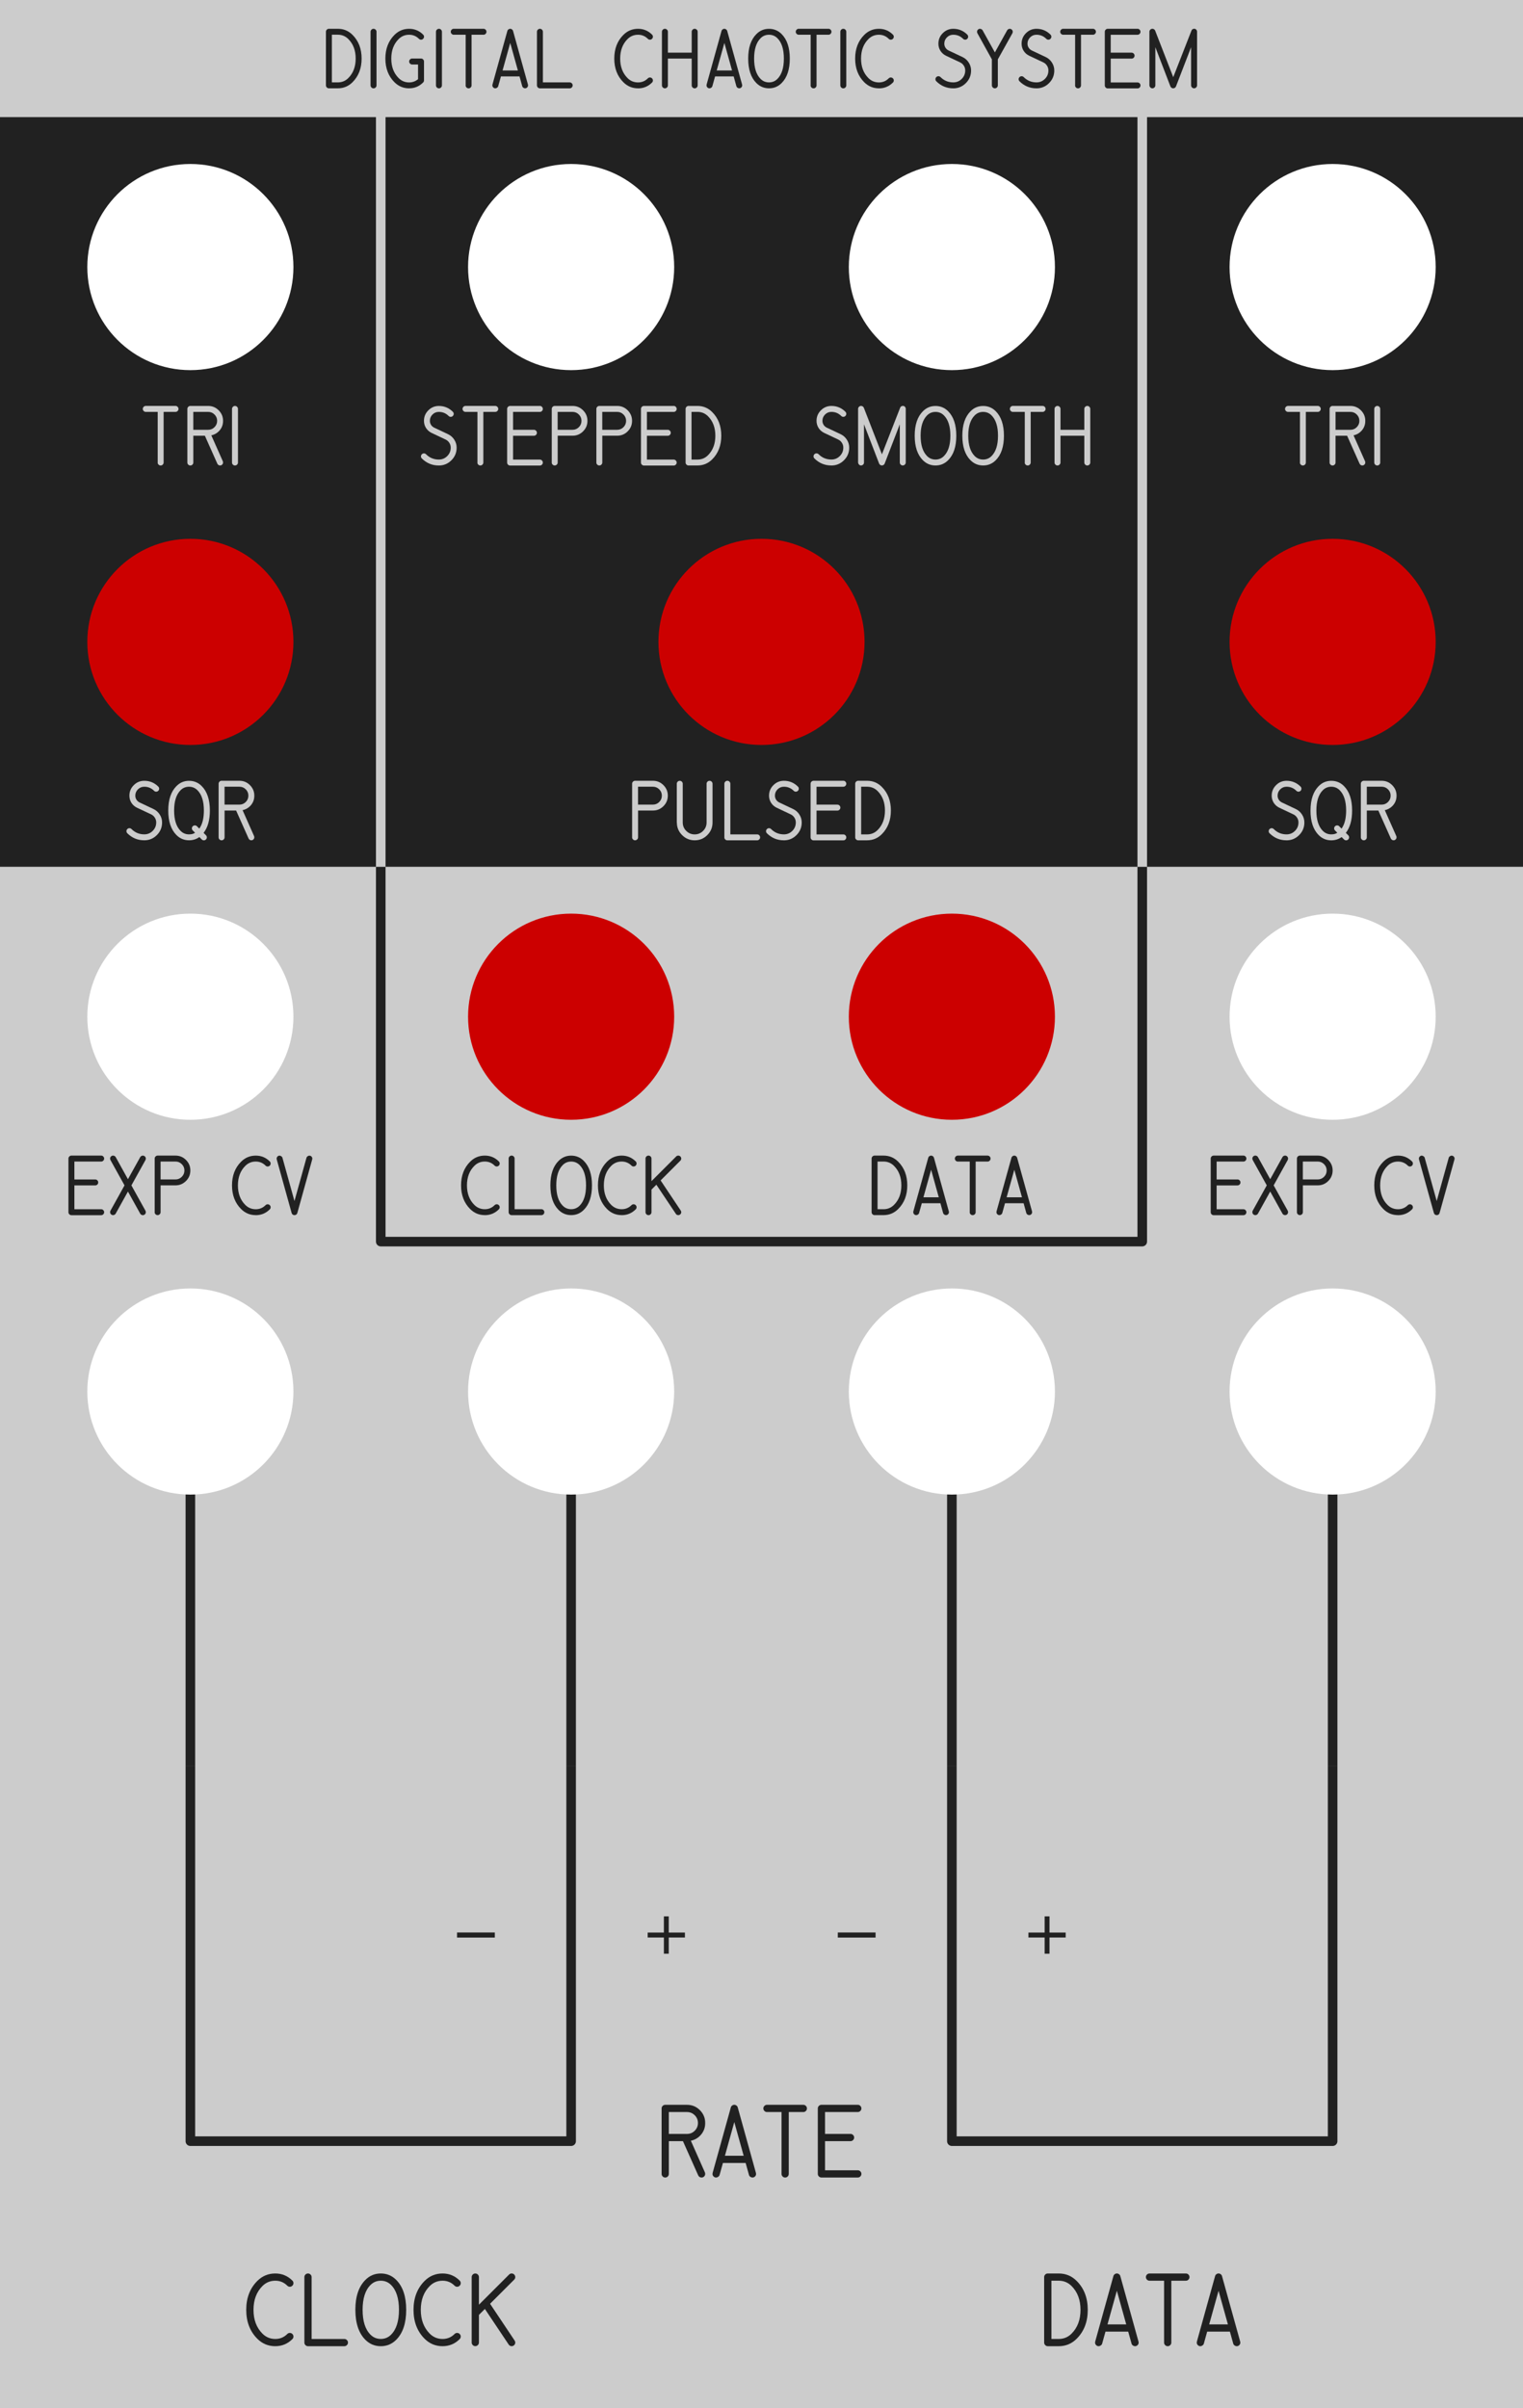 <!--
    Copyright (C) 2023 Jacek Lewański

    This program is free software: you can redistribute it and/or modify
    it under the terms of the GNU General Public License as published by
    the Free Software Foundation, either version 3 of the License, or
    (at your option) any later version.

    This program is distributed in the hope that it will be useful,
    but WITHOUT ANY WARRANTY; without even the implied warranty of
    MERCHANTABILITY or FITNESS FOR A PARTICULAR PURPOSE.  See the
    GNU General Public License for more details.

    You should have received a copy of the GNU General Public License
    along with this program. If not, see <https://www.gnu.org/licenses/>.
-->
<svg width="81.28mm" height="128.5mm" viewBox="0 0 81.28 128.5" version="1.1" xmlns="http://www.w3.org/2000/svg" xmlns:svg="http://www.w3.org/2000/svg">
<rect style="fill:#cccccc" width="81.28" height="128.5" x="0" y="0"/><rect style="fill:#212121" width="81.28" height="40" x="0" y="6.25"/>
<g style="fill:none;stroke-width:0.511;stroke-linejoin:round"><g style="stroke:#212121">
<path d="m 10.16,74.25 v 20"/>
<path d="M 10.16,94.25 V 114.25 H 30.48 V 94.25"/>
<path d="M 20.32,46.25 V 66.25 L 60.96,66.25 V 46.25"/>
<path d="m 30.48,74.25 v 20"/>
<path d="m 50.8,74.25 v 20"/>
<path d="M 50.8,94.25 V 114.25 H 71.12 V 94.25"/>
<path d="m 71.12,74.25 v 20"/>
</g><g style="stroke:#cccccc"><path d="M 20.32,46.25 20.32,5.25"/><path d="M 60.96,46.25 60.96,5.25"/></g></g><g style="fill:#ffffff">
<circle cx="10.16" cy="14.25" r="5.5"/>
<circle cx="10.16" cy="54.25" r="5.5"/>
<circle cx="10.16" cy="74.25" r="5.5"/>
<circle cx="30.48" cy="14.25" r="5.5"/>
<circle cx="30.48" cy="74.25" r="5.5"/>
<circle cx="50.8" cy="14.25" r="5.5"/>
<circle cx="50.8" cy="74.25" r="5.5"/>
<circle cx="71.12" cy="14.25" r="5.5"/>
<circle cx="71.12" cy="54.25" r="5.5"/>
<circle cx="71.12" cy="74.25" r="5.5"/>
</g><g style="fill:#cc0000">
<circle cx="10.16" cy="34.25" r="5.5"/>
<circle cx="40.64" cy="34.25" r="5.5"/>
<circle cx="71.12" cy="34.25" r="5.5"/>
<circle cx="30.48" cy="54.25" r="5.5"/>
<circle cx="50.8" cy="54.25" r="5.5"/>
</g><g style="stroke-width:0.3;stroke-linejoin:round"><g style="fill:#212121">
<path d="m 18.031,4.713 h -0.477 q -0.065,0 -0.112,-0.047 -0.047,-0.047 -0.047,-0.112 v -2.859 q 0,-0.065 0.047,-0.112 0.047,-0.047 0.112,-0.047 h 0.477 q 0.459,0 0.784,0.326 0.484,0.484 0.484,1.262 0,0.778 -0.484,1.262 -0.326,0.326 -0.784,0.326 z M 17.711,4.396 h 0.319 q 0.329,0 0.561,-0.233 0.391,-0.391 0.391,-1.039 0,-0.648 -0.391,-1.039 -0.233,-0.233 -0.561,-0.233 h -0.319 z"/>
<path d="M 19.776,4.554 V 1.696 q 0,-0.065 0.047,-0.112 0.047,-0.047 0.112,-0.047 0.065,0 0.112,0.047 0.047,0.047 0.047,0.112 v 2.859 q 0,0.065 -0.047,0.112 -0.047,0.047 -0.112,0.047 -0.065,0 -0.112,-0.047 -0.047,-0.047 -0.047,-0.112 z"/>
<path d="m 21.835,4.713 q -0.459,0 -0.784,-0.326 -0.484,-0.484 -0.484,-1.262 0,-0.778 0.484,-1.262 0.326,-0.326 0.784,-0.326 0.437,0 0.747,0.31 0.047,0.047 0.047,0.112 0,0.065 -0.047,0.112 -0.047,0.047 -0.112,0.047 -0.065,0 -0.112,-0.047 -0.217,-0.217 -0.524,-0.217 -0.329,0 -0.561,0.233 -0.391,0.391 -0.391,1.039 0,0.648 0.391,1.039 0.233,0.233 0.561,0.233 0.27,0 0.477,-0.174 V 3.441 h -0.316 q -0.065,0 -0.112,-0.047 -0.047,-0.047 -0.047,-0.112 0,-0.065 0.047,-0.112 0.047,-0.047 0.112,-0.047 h 0.474 q 0.065,0 0.112,0.047 0.047,0.047 0.047,0.112 v 1.008 q 0,0.065 -0.047,0.112 -0.31,0.31 -0.747,0.31 z"/>
<path d="M 23.267,4.554 V 1.696 q 0,-0.065 0.047,-0.112 0.047,-0.047 0.112,-0.047 0.065,0 0.112,0.047 0.047,0.047 0.047,0.112 v 2.859 q 0,0.065 -0.047,0.112 -0.047,0.047 -0.112,0.047 -0.065,0 -0.112,-0.047 -0.047,-0.047 -0.047,-0.112 z"/>
<path d="M 24.852,4.554 V 1.854 h -0.636 q -0.065,0 -0.112,-0.047 -0.047,-0.047 -0.047,-0.112 0,-0.065 0.047,-0.112 0.047,-0.047 0.112,-0.047 h 1.587 q 0.065,0 0.112,0.047 0.047,0.047 0.047,0.112 0,0.065 -0.047,0.112 -0.047,0.047 -0.112,0.047 h -0.636 v 2.701 q 0,0.065 -0.047,0.112 -0.047,0.047 -0.112,0.047 -0.065,0 -0.112,-0.047 -0.047,-0.047 -0.047,-0.112 z"/>
<path d="m 26.436,4.713 q -0.065,0 -0.112,-0.047 -0.047,-0.047 -0.047,-0.112 0,-0.019 0.006,-0.047 l 0.794,-2.856 q 0.012,-0.05 0.056,-0.081 0.043,-0.034 0.096,-0.034 0.053,0 0.096,0.034 0.043,0.031 0.056,0.081 l 0.794,2.859 q 0.006,0.025 0.006,0.043 0,0.065 -0.047,0.112 -0.047,0.047 -0.112,0.047 -0.047,0 -0.093,-0.031 -0.047,-0.034 -0.059,-0.081 L 27.726,4.077 h -0.992 l -0.146,0.524 q -0.012,0.047 -0.062,0.081 -0.047,0.031 -0.09,0.031 z M 26.821,3.761 H 27.639 L 27.23,2.291 Z"/>
<path d="M 28.656,4.554 V 1.696 q 0,-0.065 0.047,-0.112 0.047,-0.047 0.112,-0.047 0.065,0 0.112,0.047 0.047,0.047 0.047,0.112 V 4.396 h 1.429 q 0.065,0 0.112,0.047 0.047,0.047 0.047,0.112 0,0.065 -0.047,0.112 -0.047,0.047 -0.112,0.047 h -1.587 q -0.065,0 -0.112,-0.047 -0.047,-0.047 -0.047,-0.112 z"/>
<path d="m 34.051,4.713 q -0.459,0 -0.784,-0.326 -0.484,-0.484 -0.484,-1.262 0,-0.778 0.484,-1.262 0.326,-0.326 0.784,-0.326 0.437,0 0.747,0.31 0.047,0.047 0.047,0.112 0,0.065 -0.047,0.112 -0.047,0.047 -0.112,0.047 -0.065,0 -0.112,-0.047 -0.217,-0.217 -0.524,-0.217 -0.329,0 -0.561,0.233 -0.391,0.391 -0.391,1.039 0,0.648 0.391,1.039 0.233,0.233 0.561,0.233 0.307,0 0.524,-0.217 0.047,-0.047 0.112,-0.047 0.065,0 0.112,0.047 0.047,0.047 0.047,0.112 0,0.065 -0.047,0.112 -0.31,0.31 -0.747,0.31 z"/>
<path d="M 35.326,4.554 V 1.696 q 0,-0.065 0.047,-0.112 0.047,-0.047 0.112,-0.047 0.065,0 0.112,0.047 0.047,0.047 0.047,0.112 V 2.809 h 1.271 V 1.696 q 0,-0.065 0.047,-0.112 0.047,-0.047 0.112,-0.047 0.065,0 0.112,0.047 0.047,0.047 0.047,0.112 v 2.859 q 0,0.065 -0.047,0.112 -0.047,0.047 -0.112,0.047 -0.065,0 -0.112,-0.047 -0.047,-0.047 -0.047,-0.112 V 3.125 h -1.271 v 1.429 q 0,0.065 -0.047,0.112 -0.047,0.047 -0.112,0.047 -0.065,0 -0.112,-0.047 -0.047,-0.047 -0.047,-0.112 z"/>
<path d="m 37.865,4.713 q -0.065,0 -0.112,-0.047 -0.047,-0.047 -0.047,-0.112 0,-0.019 0.006,-0.047 l 0.794,-2.856 q 0.012,-0.05 0.056,-0.081 0.043,-0.034 0.096,-0.034 0.053,0 0.096,0.034 0.043,0.031 0.056,0.081 l 0.794,2.859 q 0.006,0.025 0.006,0.043 0,0.065 -0.047,0.112 -0.047,0.047 -0.112,0.047 -0.047,0 -0.093,-0.031 -0.047,-0.034 -0.059,-0.081 L 39.155,4.077 h -0.992 l -0.146,0.524 q -0.012,0.047 -0.062,0.081 -0.047,0.031 -0.09,0.031 z M 38.249,3.761 H 39.068 L 38.659,2.291 Z"/>
<path d="m 39.93,3.125 q 0,-0.871 0.44,-1.308 0.276,-0.279 0.67,-0.279 0.394,0 0.673,0.279 0.437,0.437 0.437,1.308 0,0.871 -0.437,1.308 -0.279,0.279 -0.673,0.279 -0.394,0 -0.673,-0.279 -0.437,-0.437 -0.437,-1.308 z m 1.11,-1.271 q -0.264,0 -0.45,0.186 -0.344,0.344 -0.344,1.085 0,0.741 0.344,1.085 0.186,0.186 0.45,0.186 0.264,0 0.45,-0.186 0.344,-0.344 0.344,-1.085 0,-0.741 -0.344,-1.085 -0.186,-0.186 -0.45,-0.186 z"/>
<path d="M 43.263,4.554 V 1.854 h -0.636 q -0.065,0 -0.112,-0.047 -0.047,-0.047 -0.047,-0.112 0,-0.065 0.047,-0.112 0.047,-0.047 0.112,-0.047 h 1.587 q 0.065,0 0.112,0.047 0.047,0.047 0.047,0.112 0,0.065 -0.047,0.112 -0.047,0.047 -0.112,0.047 h -0.636 v 2.701 q 0,0.065 -0.047,0.112 -0.047,0.047 -0.112,0.047 -0.065,0 -0.112,-0.047 -0.047,-0.047 -0.047,-0.112 z"/>
<path d="M 44.847,4.554 V 1.696 q 0,-0.065 0.047,-0.112 0.047,-0.047 0.112,-0.047 0.065,0 0.112,0.047 0.047,0.047 0.047,0.112 v 2.859 q 0,0.065 -0.047,0.112 -0.047,0.047 -0.112,0.047 -0.065,0 -0.112,-0.047 -0.047,-0.047 -0.047,-0.112 z"/>
<path d="m 46.906,4.713 q -0.459,0 -0.784,-0.326 -0.484,-0.484 -0.484,-1.262 0,-0.778 0.484,-1.262 0.326,-0.326 0.784,-0.326 0.437,0 0.747,0.31 0.047,0.047 0.047,0.112 0,0.065 -0.047,0.112 -0.047,0.047 -0.112,0.047 -0.065,0 -0.112,-0.047 -0.217,-0.217 -0.524,-0.217 -0.329,0 -0.561,0.233 -0.391,0.391 -0.391,1.039 0,0.648 0.391,1.039 0.233,0.233 0.561,0.233 0.307,0 0.524,-0.217 0.047,-0.047 0.112,-0.047 0.065,0 0.112,0.047 0.047,0.047 0.047,0.112 0,0.065 -0.047,0.112 -0.31,0.31 -0.747,0.31 z"/>
<path d="m 50.875,4.713 q -0.53,0 -0.905,-0.375 -0.047,-0.047 -0.047,-0.112 0,-0.065 0.047,-0.112 0.047,-0.047 0.112,-0.047 0.065,0 0.112,0.047 0.282,0.282 0.682,0.282 0.264,0 0.45,-0.186 0.186,-0.186 0.186,-0.45 0,-0.14 -0.074,-0.254 -0.074,-0.118 -0.198,-0.177 L 50.491,2.976 q -0.189,-0.09 -0.301,-0.264 -0.109,-0.174 -0.109,-0.381 0,-0.329 0.233,-0.561 0.233,-0.233 0.561,-0.233 0.437,0 0.747,0.31 0.047,0.047 0.047,0.112 0,0.065 -0.047,0.112 -0.047,0.047 -0.112,0.047 -0.065,0 -0.112,-0.047 -0.217,-0.217 -0.524,-0.217 -0.198,0 -0.338,0.14 -0.14,0.14 -0.14,0.338 0,0.115 0.062,0.214 0.062,0.096 0.164,0.146 l 0.747,0.353 q 0.208,0.099 0.332,0.295 0.124,0.192 0.124,0.422 0,0.394 -0.279,0.673 -0.279,0.279 -0.673,0.279 z"/>
<path d="m 52.301,1.538 q 0.043,0 0.081,0.022 0.037,0.022 0.059,0.059 l 0.654,1.178 0.654,-1.178 q 0.022,-0.037 0.059,-0.059 0.037,-0.022 0.081,-0.022 0.065,0 0.112,0.047 0.047,0.047 0.047,0.112 0,0.04 -0.019,0.078 L 53.253,3.168 v 1.386 q 0,0.065 -0.047,0.112 -0.047,0.047 -0.112,0.047 -0.065,0 -0.112,-0.047 -0.047,-0.047 -0.047,-0.112 V 3.168 L 52.162,1.773 q -0.019,-0.037 -0.019,-0.078 0,-0.065 0.047,-0.112 0.047,-0.047 0.112,-0.047 z"/>
<path d="m 55.315,4.713 q -0.53,0 -0.905,-0.375 -0.047,-0.047 -0.047,-0.112 0,-0.065 0.047,-0.112 0.047,-0.047 0.112,-0.047 0.065,0 0.112,0.047 0.282,0.282 0.682,0.282 0.264,0 0.45,-0.186 0.186,-0.186 0.186,-0.45 0,-0.14 -0.074,-0.254 -0.074,-0.118 -0.198,-0.177 L 54.931,2.976 Q 54.741,2.886 54.63,2.713 54.521,2.539 54.521,2.331 q 0,-0.329 0.233,-0.561 0.233,-0.233 0.561,-0.233 0.437,0 0.747,0.31 0.047,0.047 0.047,0.112 0,0.065 -0.047,0.112 -0.047,0.047 -0.112,0.047 -0.065,0 -0.112,-0.047 -0.217,-0.217 -0.524,-0.217 -0.198,0 -0.338,0.14 -0.14,0.14 -0.14,0.338 0,0.115 0.062,0.214 0.062,0.096 0.164,0.146 l 0.747,0.353 q 0.208,0.099 0.332,0.295 0.124,0.192 0.124,0.422 0,0.394 -0.279,0.673 -0.279,0.279 -0.673,0.279 z"/>
<path d="M 57.377,4.554 V 1.854 h -0.636 q -0.065,0 -0.112,-0.047 -0.047,-0.047 -0.047,-0.112 0,-0.065 0.047,-0.112 0.047,-0.047 0.112,-0.047 h 1.587 q 0.065,0 0.112,0.047 0.047,0.047 0.047,0.112 0,0.065 -0.047,0.112 -0.047,0.047 -0.112,0.047 h -0.636 v 2.701 q 0,0.065 -0.047,0.112 -0.047,0.047 -0.112,0.047 -0.065,0 -0.112,-0.047 -0.047,-0.047 -0.047,-0.112 z"/>
<path d="M 58.961,4.554 V 1.696 q 0,-0.065 0.047,-0.112 0.047,-0.047 0.112,-0.047 h 1.587 q 0.065,-0.003 0.112,0.047 0.047,0.047 0.047,0.112 0,0.065 -0.047,0.112 -0.047,0.047 -0.115,0.047 h -1.426 v 0.955 h 1.113 q 0.065,0 0.112,0.047 0.047,0.047 0.047,0.112 0,0.065 -0.047,0.112 -0.047,0.047 -0.112,0.047 h -1.113 v 1.271 h 1.429 q 0.065,0 0.112,0.047 0.047,0.047 0.047,0.112 0,0.065 -0.047,0.112 -0.047,0.047 -0.112,0.047 h -1.587 q -0.065,0 -0.112,-0.047 -0.047,-0.047 -0.047,-0.112 z"/>
<path d="m 61.501,4.713 q -0.065,0 -0.109,-0.047 -0.043,-0.047 -0.05,-0.112 v -2.859 q 0,-0.065 0.047,-0.112 0.047,-0.047 0.112,-0.047 0.05,0 0.09,0.028 0.04,0.028 0.059,0.074 l 0.964,2.48 0.97,-2.48 q 0.019,-0.053 0.059,-0.078 0.04,-0.025 0.09,-0.025 0.065,0 0.109,0.047 0.043,0.047 0.043,0.112 v 2.859 q 0,0.065 -0.047,0.112 -0.047,0.047 -0.112,0.047 -0.065,0 -0.112,-0.047 -0.047,-0.047 -0.047,-0.112 V 2.517 l -0.806,2.093 q -0.019,0.047 -0.059,0.074 -0.04,0.028 -0.09,0.028 -0.05,0 -0.09,-0.028 -0.04,-0.028 -0.059,-0.074 L 61.659,2.517 v 2.037 q 0,0.065 -0.047,0.112 -0.047,0.047 -0.112,0.047 z"/>
<path d="m 25.874,64.837 q -0.459,0 -0.784,-0.326 -0.484,-0.484 -0.484,-1.262 0,-0.778 0.484,-1.262 0.326,-0.326 0.784,-0.326 0.437,0 0.747,0.31 0.047,0.047 0.047,0.112 0,0.065 -0.047,0.112 -0.047,0.047 -0.112,0.047 -0.065,0 -0.112,-0.047 -0.217,-0.217 -0.524,-0.217 -0.329,0 -0.561,0.233 -0.391,0.391 -0.391,1.039 0,0.648 0.391,1.039 0.233,0.233 0.561,0.233 0.307,0 0.524,-0.217 0.047,-0.047 0.112,-0.047 0.065,0 0.112,0.047 0.047,0.047 0.047,0.112 0,0.065 -0.047,0.112 -0.31,0.31 -0.747,0.31 z"/>
<path d="m 27.145,64.679 v -2.859 q 0,-0.065 0.047,-0.112 0.047,-0.047 0.112,-0.047 0.065,0 0.112,0.047 0.047,0.047 0.047,0.112 v 2.701 h 1.429 q 0.065,0 0.112,0.047 0.047,0.047 0.047,0.112 0,0.065 -0.047,0.112 -0.047,0.047 -0.112,0.047 h -1.587 q -0.065,0 -0.112,-0.047 -0.047,-0.047 -0.047,-0.112 z"/>
<path d="m 29.372,63.25 q 0,-0.871 0.44,-1.308 0.276,-0.279 0.67,-0.279 0.394,0 0.673,0.279 0.437,0.437 0.437,1.308 0,0.871 -0.437,1.308 -0.279,0.279 -0.673,0.279 -0.394,0 -0.673,-0.279 -0.437,-0.437 -0.437,-1.308 z m 1.11,-1.271 q -0.264,0 -0.45,0.186 -0.344,0.344 -0.344,1.085 0,0.741 0.344,1.085 0.186,0.186 0.45,0.186 0.264,0 0.45,-0.186 0.344,-0.344 0.344,-1.085 0,-0.741 -0.344,-1.085 -0.186,-0.186 -0.45,-0.186 z"/>
<path d="m 33.179,64.837 q -0.459,0 -0.784,-0.326 -0.484,-0.484 -0.484,-1.262 0,-0.778 0.484,-1.262 0.326,-0.326 0.784,-0.326 0.437,0 0.747,0.31 0.047,0.047 0.047,0.112 0,0.065 -0.047,0.112 -0.047,0.047 -0.112,0.047 -0.065,0 -0.112,-0.047 -0.217,-0.217 -0.524,-0.217 -0.329,0 -0.561,0.233 -0.391,0.391 -0.391,1.039 0,0.648 0.391,1.039 0.233,0.233 0.561,0.233 0.307,0 0.524,-0.217 0.047,-0.047 0.112,-0.047 0.065,0 0.112,0.047 0.047,0.047 0.047,0.112 0,0.065 -0.047,0.112 -0.31,0.31 -0.747,0.31 z"/>
<path d="m 34.45,64.679 v -2.859 q 0,-0.065 0.047,-0.112 0.047,-0.047 0.112,-0.047 0.065,0 0.112,0.047 0.047,0.047 0.047,0.112 v 1.206 l 1.318,-1.318 q 0.047,-0.047 0.112,-0.047 0.065,0 0.112,0.047 0.047,0.047 0.047,0.112 0,0.065 -0.047,0.112 l -1.054,1.054 1.073,1.606 q 0.028,0.04 0.028,0.087 0,0.065 -0.047,0.112 -0.047,0.047 -0.112,0.047 -0.084,0 -0.13,-0.071 l -1.039,-1.553 -0.26,0.26 v 1.206 q 0,0.065 -0.047,0.112 -0.047,0.047 -0.112,0.047 -0.065,0 -0.112,-0.047 -0.047,-0.047 -0.047,-0.112 z"/>
<path d="m 47.152,64.838 h -0.477 q -0.065,0 -0.112,-0.047 -0.047,-0.047 -0.047,-0.112 v -2.859 q 0,-0.065 0.047,-0.112 0.047,-0.047 0.112,-0.047 h 0.477 q 0.459,0 0.784,0.326 0.484,0.484 0.484,1.262 0,0.778 -0.484,1.262 -0.326,0.326 -0.784,0.326 z m -0.319,-0.316 h 0.319 q 0.329,0 0.561,-0.233 0.391,-0.391 0.391,-1.039 0,-0.648 -0.391,-1.039 -0.233,-0.233 -0.561,-0.233 h -0.319 z"/>
<path d="m 48.898,64.838 q -0.065,0 -0.112,-0.047 -0.047,-0.047 -0.047,-0.112 0,-0.019 0.006,-0.047 l 0.794,-2.856 q 0.012,-0.05 0.056,-0.081 0.043,-0.034 0.096,-0.034 0.053,0 0.096,0.034 0.043,0.031 0.056,0.081 l 0.794,2.859 q 0.006,0.025 0.006,0.043 0,0.065 -0.047,0.112 -0.047,0.047 -0.112,0.047 -0.047,0 -0.093,-0.031 -0.047,-0.034 -0.059,-0.081 L 50.188,64.202 h -0.992 l -0.146,0.524 q -0.012,0.047 -0.062,0.081 -0.047,0.031 -0.09,0.031 z m 0.384,-0.952 h 0.819 l -0.409,-1.47 z"/>
<path d="M 51.753,64.679 V 61.979 H 51.118 q -0.065,0 -0.112,-0.047 -0.047,-0.047 -0.047,-0.112 0,-0.065 0.047,-0.112 0.047,-0.047 0.112,-0.047 h 1.587 q 0.065,0 0.112,0.047 0.047,0.047 0.047,0.112 0,0.065 -0.047,0.112 -0.047,0.047 -0.112,0.047 h -0.636 v 2.701 q 0,0.065 -0.047,0.112 -0.047,0.047 -0.112,0.047 -0.065,0 -0.112,-0.047 -0.047,-0.047 -0.047,-0.112 z"/>
<path d="m 53.338,64.838 q -0.065,0 -0.112,-0.047 -0.047,-0.047 -0.047,-0.112 0,-0.019 0.006,-0.047 l 0.794,-2.856 q 0.012,-0.05 0.056,-0.081 0.043,-0.034 0.096,-0.034 0.053,0 0.096,0.034 0.043,0.031 0.056,0.081 l 0.794,2.859 q 0.006,0.025 0.006,0.043 0,0.065 -0.047,0.112 -0.047,0.047 -0.112,0.047 -0.047,0 -0.093,-0.031 -0.047,-0.034 -0.059,-0.081 L 54.628,64.202 h -0.992 l -0.146,0.524 q -0.012,0.047 -0.062,0.081 -0.047,0.031 -0.09,0.031 z m 0.384,-0.952 h 0.819 L 54.132,62.416 Z"/>
<path d="m 3.653,64.679 v -2.859 q 0,-0.065 0.047,-0.112 0.047,-0.047 0.112,-0.047 h 1.587 q 0.065,-0.003 0.112,0.047 0.047,0.047 0.047,0.112 0,0.065 -0.047,0.112 -0.047,0.047 -0.115,0.047 H 3.97 v 0.955 h 1.113 q 0.065,0 0.112,0.047 0.047,0.047 0.047,0.112 0,0.065 -0.047,0.112 -0.047,0.047 -0.112,0.047 H 3.97 v 1.271 h 1.429 q 0.065,0 0.112,0.047 0.047,0.047 0.047,0.112 0,0.065 -0.047,0.112 -0.047,0.047 -0.112,0.047 h -1.587 q -0.065,0 -0.112,-0.047 -0.047,-0.047 -0.047,-0.112 z"/>
<path d="m 6.035,64.838 q -0.065,0 -0.112,-0.047 -0.047,-0.047 -0.047,-0.112 0,-0.04 0.019,-0.078 L 6.645,63.25 5.895,61.898 q -0.019,-0.037 -0.019,-0.078 0,-0.065 0.047,-0.112 0.047,-0.047 0.112,-0.047 0.043,0 0.081,0.022 0.037,0.022 0.059,0.059 L 6.828,62.921 7.483,61.743 q 0.022,-0.037 0.059,-0.059 0.037,-0.022 0.081,-0.022 0.065,0 0.112,0.047 0.047,0.047 0.047,0.112 0,0.04 -0.019,0.078 l -0.75,1.352 0.75,1.352 q 0.019,0.037 0.019,0.078 0,0.065 -0.047,0.112 -0.047,0.047 -0.112,0.047 -0.043,0 -0.081,-0.022 -0.037,-0.022 -0.059,-0.059 L 6.828,63.579 6.174,64.757 q -0.022,0.037 -0.059,0.059 -0.037,0.022 -0.081,0.022 z"/>
<path d="m 8.255,64.679 v -2.859 q 0,-0.065 0.047,-0.112 0.047,-0.047 0.112,-0.047 H 9.365 q 0.329,0 0.561,0.233 0.233,0.233 0.233,0.561 0,0.329 -0.233,0.561 -0.233,0.233 -0.561,0.233 h -0.794 v 1.429 q 0,0.065 -0.047,0.112 -0.047,0.047 -0.112,0.047 -0.065,0 -0.112,-0.047 -0.047,-0.047 -0.047,-0.112 z m 1.587,-2.223 q 0,-0.198 -0.14,-0.338 -0.14,-0.14 -0.338,-0.14 h -0.794 v 0.955 h 0.794 q 0.198,0 0.338,-0.14 0.14,-0.14 0.14,-0.338 z"/>
<path d="m 13.65,64.838 q -0.459,0 -0.784,-0.326 -0.484,-0.484 -0.484,-1.262 0,-0.778 0.484,-1.262 0.326,-0.326 0.784,-0.326 0.437,0 0.747,0.31 0.047,0.047 0.047,0.112 0,0.065 -0.047,0.112 -0.047,0.047 -0.112,0.047 -0.065,0 -0.112,-0.047 -0.217,-0.217 -0.524,-0.217 -0.329,0 -0.561,0.233 -0.391,0.391 -0.391,1.039 0,0.648 0.391,1.039 0.233,0.233 0.561,0.233 0.307,0 0.524,-0.217 0.047,-0.047 0.112,-0.047 0.065,0 0.112,0.047 0.047,0.047 0.047,0.112 0,0.065 -0.047,0.112 -0.31,0.31 -0.747,0.31 z"/>
<path d="m 14.921,61.663 q 0.043,0 0.09,0.034 0.05,0.031 0.062,0.078 l 0.642,2.31 0.642,-2.31 q 0.012,-0.047 0.059,-0.078 0.047,-0.034 0.093,-0.034 0.065,0 0.112,0.047 0.047,0.047 0.047,0.112 0,0.019 -0.006,0.043 l -0.794,2.859 q -0.012,0.05 -0.056,0.084 -0.043,0.031 -0.096,0.031 -0.053,0 -0.096,-0.031 -0.043,-0.034 -0.056,-0.084 l -0.794,-2.856 q -0.006,-0.028 -0.006,-0.047 0,-0.065 0.047,-0.112 0.047,-0.047 0.112,-0.047 z"/>
<path d="m 64.613,64.679 v -2.859 q 0,-0.065 0.047,-0.112 0.047,-0.047 0.112,-0.047 h 1.587 q 0.065,-0.003 0.112,0.047 0.047,0.047 0.047,0.112 0,0.065 -0.047,0.112 -0.047,0.047 -0.115,0.047 H 64.93 v 0.955 h 1.113 q 0.065,0 0.112,0.047 0.047,0.047 0.047,0.112 0,0.065 -0.047,0.112 -0.047,0.047 -0.112,0.047 h -1.113 v 1.271 h 1.429 q 0.065,0 0.112,0.047 0.047,0.047 0.047,0.112 0,0.065 -0.047,0.112 -0.047,0.047 -0.112,0.047 h -1.587 q -0.065,0 -0.112,-0.047 -0.047,-0.047 -0.047,-0.112 z"/>
<path d="m 66.995,64.838 q -0.065,0 -0.112,-0.047 -0.047,-0.047 -0.047,-0.112 0,-0.04 0.019,-0.078 l 0.75,-1.352 -0.75,-1.352 q -0.019,-0.037 -0.019,-0.078 0,-0.065 0.047,-0.112 0.047,-0.047 0.112,-0.047 0.043,0 0.081,0.022 0.037,0.022 0.059,0.059 l 0.654,1.178 0.654,-1.178 q 0.022,-0.037 0.059,-0.059 0.037,-0.022 0.081,-0.022 0.065,0 0.112,0.047 0.047,0.047 0.047,0.112 0,0.04 -0.019,0.078 l -0.75,1.352 0.75,1.352 q 0.019,0.037 0.019,0.078 0,0.065 -0.047,0.112 -0.047,0.047 -0.112,0.047 -0.043,0 -0.081,-0.022 -0.037,-0.022 -0.059,-0.059 l -0.654,-1.178 -0.654,1.178 q -0.022,0.037 -0.059,0.059 -0.037,0.022 -0.081,0.022 z"/>
<path d="m 69.215,64.679 v -2.859 q 0,-0.065 0.047,-0.112 0.047,-0.047 0.112,-0.047 h 0.952 q 0.329,0 0.561,0.233 0.233,0.233 0.233,0.561 0,0.329 -0.233,0.561 -0.233,0.233 -0.561,0.233 h -0.794 v 1.429 q 0,0.065 -0.047,0.112 -0.047,0.047 -0.112,0.047 -0.065,0 -0.112,-0.047 -0.047,-0.047 -0.047,-0.112 z m 1.587,-2.223 q 0,-0.198 -0.14,-0.338 -0.14,-0.14 -0.338,-0.14 h -0.794 v 0.955 h 0.794 q 0.198,0 0.338,-0.14 0.14,-0.14 0.14,-0.338 z"/>
<path d="m 74.61,64.838 q -0.459,0 -0.784,-0.326 -0.484,-0.484 -0.484,-1.262 0,-0.778 0.484,-1.262 0.326,-0.326 0.784,-0.326 0.437,0 0.747,0.31 0.047,0.047 0.047,0.112 0,0.065 -0.047,0.112 -0.047,0.047 -0.112,0.047 -0.065,0 -0.112,-0.047 -0.217,-0.217 -0.524,-0.217 -0.329,0 -0.561,0.233 -0.391,0.391 -0.391,1.039 0,0.648 0.391,1.039 0.233,0.233 0.561,0.233 0.307,0 0.524,-0.217 0.047,-0.047 0.112,-0.047 0.065,0 0.112,0.047 0.047,0.047 0.047,0.112 0,0.065 -0.047,0.112 -0.31,0.31 -0.747,0.31 z"/>
<path d="m 75.881,61.663 q 0.043,0 0.09,0.034 0.05,0.031 0.062,0.078 l 0.642,2.31 0.642,-2.31 q 0.012,-0.047 0.059,-0.078 0.047,-0.034 0.093,-0.034 0.065,0 0.112,0.047 0.047,0.047 0.047,0.112 0,0.019 -0.006,0.043 l -0.794,2.859 q -0.012,0.05 -0.056,0.084 -0.043,0.031 -0.096,0.031 -0.053,0 -0.096,-0.031 -0.043,-0.034 -0.056,-0.084 l -0.794,-2.856 q -0.006,-0.028 -0.006,-0.047 0,-0.065 0.047,-0.112 0.047,-0.047 0.112,-0.047 z"/>
<path d="m 35.69,102.255 v 0.864 h 0.864 v 0.264 h -0.864 v 0.864 h -0.26 v -0.864 H 34.566 v -0.264 h 0.864 v -0.864 z"/>
<path d="m 56.01,102.255 v 0.864 h 0.864 v 0.264 h -0.864 v 0.864 h -0.26 v -0.864 H 54.886 v -0.264 h 0.864 v -0.864 z"/>
<path d="m 26.408,103.115 v 0.271 h -2.016 v -0.271 z"/>
<path d="m 46.728,103.115 v 0.271 h -2.016 v -0.271 z"/>
<path d="m 14.691,125.19 q -0.561,0 -0.959,-0.398 -0.591,-0.591 -0.591,-1.542 0,-0.951 0.591,-1.542 0.398,-0.398 0.959,-0.398 0.534,0 0.913,0.379 0.057,0.057 0.057,0.136 0,0.08 -0.057,0.136 -0.057,0.057 -0.136,0.057 -0.08,0 -0.136,-0.057 -0.265,-0.265 -0.64,-0.265 -0.402,0 -0.686,0.284 -0.477,0.477 -0.477,1.27 0,0.792 0.477,1.27 0.284,0.284 0.686,0.284 0.375,0 0.64,-0.265 0.057,-0.057 0.136,-0.057 0.08,0 0.136,0.057 0.057,0.057 0.057,0.136 0,0.08 -0.057,0.136 -0.379,0.379 -0.913,0.379 z"/>
<path d="m 16.244,124.997 v -3.494 q 0,-0.08 0.057,-0.136 0.057,-0.057 0.136,-0.057 0.08,0 0.136,0.057 0.057,0.057 0.057,0.136 v 3.301 h 1.747 q 0.08,0 0.136,0.057 0.057,0.057 0.057,0.136 0,0.08 -0.057,0.136 -0.057,0.057 -0.136,0.057 h -1.94 q -0.08,0 -0.136,-0.057 -0.057,-0.057 -0.057,-0.136 z"/>
<path d="m 18.965,123.25 q 0,-1.065 0.538,-1.599 0.337,-0.341 0.819,-0.341 0.481,0 0.822,0.341 0.534,0.534 0.534,1.599 0,1.065 -0.534,1.599 -0.341,0.341 -0.822,0.341 -0.481,0 -0.822,-0.341 -0.534,-0.534 -0.534,-1.599 z m 1.357,-1.554 q -0.322,0 -0.549,0.227 -0.421,0.421 -0.421,1.326 0,0.906 0.421,1.326 0.227,0.227 0.549,0.227 0.322,0 0.549,-0.227 0.421,-0.421 0.421,-1.326 0,-0.906 -0.421,-1.326 -0.227,-0.227 -0.549,-0.227 z"/>
<path d="m 23.619,125.19 q -0.561,0 -0.959,-0.398 -0.591,-0.591 -0.591,-1.542 0,-0.951 0.591,-1.542 0.398,-0.398 0.959,-0.398 0.534,0 0.913,0.379 0.057,0.057 0.057,0.136 0,0.08 -0.057,0.136 -0.057,0.057 -0.136,0.057 -0.08,0 -0.136,-0.057 -0.265,-0.265 -0.64,-0.265 -0.402,0 -0.686,0.284 -0.477,0.477 -0.477,1.27 0,0.792 0.477,1.27 0.284,0.284 0.686,0.284 0.375,0 0.64,-0.265 0.057,-0.057 0.136,-0.057 0.08,0 0.136,0.057 0.057,0.057 0.057,0.136 0,0.08 -0.057,0.136 -0.379,0.379 -0.913,0.379 z"/>
<path d="m 25.173,124.997 v -3.494 q 0,-0.08 0.057,-0.136 0.057,-0.057 0.136,-0.057 0.08,0 0.136,0.057 0.057,0.057 0.057,0.136 v 1.474 l 1.611,-1.611 q 0.057,-0.057 0.136,-0.057 0.08,0 0.136,0.057 0.057,0.057 0.057,0.136 0,0.08 -0.057,0.136 l -1.288,1.288 1.311,1.963 q 0.034,0.049 0.034,0.106 0,0.08 -0.057,0.136 -0.057,0.057 -0.136,0.057 -0.102,0 -0.159,-0.087 l -1.27,-1.899 -0.318,0.318 v 1.474 q 0,0.08 -0.057,0.136 -0.057,0.057 -0.136,0.057 -0.08,0 -0.136,-0.057 -0.057,-0.057 -0.057,-0.136 z"/>
<path d="m 56.502,125.19 h -0.584 q -0.08,0 -0.136,-0.057 -0.057,-0.057 -0.057,-0.136 v -3.494 q 0,-0.08 0.057,-0.136 0.057,-0.057 0.136,-0.057 h 0.584 q 0.561,0 0.959,0.398 0.591,0.591 0.591,1.542 0,0.951 -0.591,1.542 -0.398,0.398 -0.959,0.398 z m -0.39,-0.387 h 0.39 q 0.402,0 0.686,-0.284 0.477,-0.477 0.477,-1.27 0,-0.792 -0.477,-1.27 -0.284,-0.284 -0.686,-0.284 h -0.39 z"/>
<path d="m 58.635,125.19 q -0.08,0 -0.136,-0.057 -0.057,-0.057 -0.057,-0.136 0,-0.023 0.008,-0.057 l 0.97,-3.49 q 0.015,-0.061 0.068,-0.099 0.053,-0.042 0.117,-0.042 0.064,0 0.117,0.042 0.053,0.038 0.068,0.099 l 0.97,3.494 q 0.008,0.03 0.008,0.053 0,0.08 -0.057,0.136 -0.057,0.057 -0.136,0.057 -0.057,0 -0.114,-0.038 -0.057,-0.042 -0.072,-0.099 l -0.178,-0.64 h -1.213 l -0.178,0.64 q -0.015,0.057 -0.076,0.099 -0.057,0.038 -0.11,0.038 z m 0.47,-1.163 h 1 l -0.5,-1.796 z"/>
<path d="m 62.125,124.997 v -3.301 h -0.777 q -0.08,0 -0.136,-0.057 -0.057,-0.057 -0.057,-0.136 0,-0.08 0.057,-0.136 0.057,-0.057 0.136,-0.057 h 1.94 q 0.08,0 0.136,0.057 0.057,0.057 0.057,0.136 0,0.08 -0.057,0.136 -0.057,0.057 -0.136,0.057 h -0.777 v 3.301 q 0,0.08 -0.057,0.136 -0.057,0.057 -0.136,0.057 -0.08,0 -0.136,-0.057 -0.057,-0.057 -0.057,-0.136 z"/>
<path d="m 64.062,125.19 q -0.08,0 -0.136,-0.057 -0.057,-0.057 -0.057,-0.136 0,-0.023 0.008,-0.057 l 0.97,-3.49 q 0.015,-0.061 0.068,-0.099 0.053,-0.042 0.117,-0.042 0.064,0 0.117,0.042 0.053,0.038 0.068,0.099 l 0.97,3.494 q 0.008,0.03 0.008,0.053 0,0.08 -0.057,0.136 -0.057,0.057 -0.136,0.057 -0.057,0 -0.114,-0.038 -0.057,-0.042 -0.072,-0.099 l -0.178,-0.64 h -1.213 l -0.178,0.64 q -0.015,0.057 -0.076,0.099 -0.057,0.038 -0.11,0.038 z m 0.47,-1.163 h 1 l -0.5,-1.796 z"/>
<path d="m 37.248,113.28 q 0,-0.243 -0.171,-0.413 -0.171,-0.171 -0.413,-0.171 h -0.97 v 1.167 h 0.97 q 0.243,0 0.413,-0.171 0.171,-0.171 0.171,-0.413 z m 0.193,2.91 q -0.057,0 -0.106,-0.03 -0.045,-0.03 -0.072,-0.083 l -0.815,-1.827 H 35.695 v 1.747 q 0,0.08 -0.057,0.136 -0.057,0.057 -0.136,0.057 -0.08,0 -0.136,-0.057 -0.057,-0.057 -0.057,-0.136 v -3.494 q 0,-0.08 0.057,-0.136 0.057,-0.057 0.136,-0.057 h 1.163 q 0.402,0 0.686,0.284 0.284,0.284 0.284,0.682 0.004,0.405 -0.28,0.69 -0.205,0.201 -0.485,0.261 l 0.75,1.69 q 0.015,0.038 0.015,0.08 0,0.08 -0.057,0.136 -0.057,0.057 -0.136,0.057 z"/>
<path d="m 38.218,116.19 q -0.08,0 -0.136,-0.057 -0.057,-0.057 -0.057,-0.136 0,-0.023 0.008,-0.057 l 0.97,-3.49 q 0.015,-0.061 0.068,-0.099 0.053,-0.042 0.117,-0.042 0.064,0 0.117,0.042 0.053,0.038 0.068,0.099 l 0.97,3.494 q 0.008,0.03 0.008,0.053 0,0.08 -0.057,0.136 -0.057,0.057 -0.136,0.057 -0.057,0 -0.114,-0.038 -0.057,-0.042 -0.072,-0.099 l -0.178,-0.64 h -1.213 l -0.178,0.64 q -0.015,0.057 -0.076,0.099 -0.057,0.038 -0.11,0.038 z m 0.47,-1.163 h 1 l -0.5,-1.796 z"/>
<path d="m 41.709,115.997 v -3.301 h -0.777 q -0.08,0 -0.136,-0.057 -0.057,-0.057 -0.057,-0.136 0,-0.08 0.057,-0.136 0.057,-0.057 0.136,-0.057 h 1.94 q 0.08,0 0.136,0.057 0.057,0.057 0.057,0.136 0,0.08 -0.057,0.136 -0.057,0.057 -0.136,0.057 h -0.777 v 3.301 q 0,0.08 -0.057,0.136 -0.057,0.057 -0.136,0.057 -0.08,0 -0.136,-0.057 -0.057,-0.057 -0.057,-0.136 z"/>
<path d="m 43.645,115.997 v -3.494 q 0,-0.08 0.057,-0.136 0.057,-0.057 0.136,-0.057 h 1.94 q 0.08,-0.004 0.136,0.057 0.057,0.057 0.057,0.136 0,0.08 -0.057,0.136 -0.057,0.057 -0.14,0.057 h -1.743 v 1.167 h 1.36 q 0.08,0 0.136,0.057 0.057,0.057 0.057,0.136 0,0.08 -0.057,0.136 -0.057,0.057 -0.136,0.057 h -1.36 v 1.554 h 1.747 q 0.08,0 0.136,0.057 0.057,0.057 0.057,0.136 0,0.08 -0.057,0.136 -0.057,0.057 -0.136,0.057 h -1.94 q -0.08,0 -0.136,-0.057 -0.057,-0.057 -0.057,-0.136 z"/>
</g><g style="fill:#cccccc">
<path d="m 33.735,44.679 v -2.859 q 0,-0.065 0.047,-0.112 0.047,-0.047 0.112,-0.047 h 0.952 q 0.329,0 0.561,0.233 0.233,0.233 0.233,0.561 0,0.329 -0.233,0.561 -0.233,0.233 -0.561,0.233 h -0.794 v 1.429 q 0,0.065 -0.047,0.112 -0.047,0.047 -0.112,0.047 -0.065,0 -0.112,-0.047 -0.047,-0.047 -0.047,-0.112 z m 1.587,-2.223 q 0,-0.198 -0.14,-0.338 -0.14,-0.14 -0.338,-0.14 h -0.794 v 0.955 h 0.794 q 0.198,0 0.338,-0.14 0.14,-0.14 0.14,-0.338 z"/>
<path d="m 36.119,43.886 v -2.065 q 0,-0.065 0.047,-0.112 0.047,-0.047 0.112,-0.047 0.065,0 0.112,0.047 0.047,0.047 0.047,0.112 v 2.065 q 0,0.264 0.186,0.45 0.186,0.186 0.45,0.186 0.264,0 0.45,-0.186 0.186,-0.186 0.186,-0.45 v -2.065 q 0,-0.065 0.047,-0.112 0.047,-0.047 0.112,-0.047 0.065,0 0.112,0.047 0.047,0.047 0.047,0.112 v 2.065 q 0,0.394 -0.279,0.673 -0.279,0.279 -0.673,0.279 -0.394,0 -0.673,-0.279 -0.279,-0.279 -0.279,-0.673 z"/>
<path d="m 38.659,44.679 v -2.859 q 0,-0.065 0.047,-0.112 0.047,-0.047 0.112,-0.047 0.065,0 0.112,0.047 0.047,0.047 0.047,0.112 v 2.701 h 1.429 q 0.065,0 0.112,0.047 0.047,0.047 0.047,0.112 0,0.065 -0.047,0.112 -0.047,0.047 -0.112,0.047 H 38.817 q -0.065,0 -0.112,-0.047 -0.047,-0.047 -0.047,-0.112 z"/>
<path d="m 41.834,44.838 q -0.53,0 -0.905,-0.375 -0.047,-0.047 -0.047,-0.112 0,-0.065 0.047,-0.112 0.047,-0.047 0.112,-0.047 0.065,0 0.112,0.047 0.282,0.282 0.682,0.282 0.264,0 0.45,-0.186 0.186,-0.186 0.186,-0.45 0,-0.14 -0.074,-0.254 -0.074,-0.118 -0.198,-0.177 l -0.747,-0.353 q -0.189,-0.09 -0.301,-0.264 -0.109,-0.174 -0.109,-0.381 0,-0.329 0.233,-0.561 0.233,-0.233 0.561,-0.233 0.437,0 0.747,0.31 0.047,0.047 0.047,0.112 0,0.065 -0.047,0.112 -0.047,0.047 -0.112,0.047 -0.065,0 -0.112,-0.047 -0.217,-0.217 -0.524,-0.217 -0.198,0 -0.338,0.14 -0.14,0.14 -0.14,0.338 0,0.115 0.062,0.214 0.062,0.096 0.164,0.146 l 0.747,0.353 q 0.208,0.099 0.332,0.295 0.124,0.192 0.124,0.422 0,0.394 -0.279,0.673 -0.279,0.279 -0.673,0.279 z"/>
<path d="m 43.26,44.679 v -2.859 q 0,-0.065 0.047,-0.112 0.047,-0.047 0.112,-0.047 h 1.587 q 0.065,-0.003 0.112,0.047 0.047,0.047 0.047,0.112 0,0.065 -0.047,0.112 -0.047,0.047 -0.115,0.047 h -1.426 v 0.955 h 1.113 q 0.065,0 0.112,0.047 0.047,0.047 0.047,0.112 0,0.065 -0.047,0.112 -0.047,0.047 -0.112,0.047 h -1.113 v 1.271 h 1.429 q 0.065,0 0.112,0.047 0.047,0.047 0.047,0.112 0,0.065 -0.047,0.112 -0.047,0.047 -0.112,0.047 h -1.587 q -0.065,0 -0.112,-0.047 -0.047,-0.047 -0.047,-0.112 z"/>
<path d="m 46.277,44.838 h -0.477 q -0.065,0 -0.112,-0.047 -0.047,-0.047 -0.047,-0.112 v -2.859 q 0,-0.065 0.047,-0.112 0.047,-0.047 0.112,-0.047 h 0.477 q 0.459,0 0.784,0.326 0.484,0.484 0.484,1.262 0,0.778 -0.484,1.262 -0.326,0.326 -0.784,0.326 z m -0.319,-0.316 h 0.319 q 0.329,0 0.561,-0.233 0.391,-0.391 0.391,-1.039 0,-0.648 -0.391,-1.039 -0.233,-0.233 -0.561,-0.233 h -0.319 z"/>
<path d="m 23.418,24.838 q -0.53,0 -0.905,-0.375 -0.047,-0.047 -0.047,-0.112 0,-0.065 0.047,-0.112 0.047,-0.047 0.112,-0.047 0.065,0 0.112,0.047 0.282,0.282 0.682,0.282 0.264,0 0.45,-0.186 0.186,-0.186 0.186,-0.45 0,-0.14 -0.074,-0.254 -0.074,-0.118 -0.198,-0.177 l -0.747,-0.353 q -0.189,-0.09 -0.301,-0.264 -0.109,-0.174 -0.109,-0.381 0,-0.329 0.233,-0.561 0.233,-0.233 0.561,-0.233 0.437,0 0.747,0.31 0.047,0.047 0.047,0.112 0,0.065 -0.047,0.112 -0.047,0.047 -0.112,0.047 -0.065,0 -0.112,-0.047 -0.217,-0.217 -0.524,-0.217 -0.198,0 -0.338,0.14 -0.14,0.14 -0.14,0.338 0,0.115 0.062,0.214 0.062,0.096 0.164,0.146 l 0.747,0.353 q 0.208,0.099 0.332,0.295 0.124,0.192 0.124,0.422 0,0.394 -0.279,0.673 -0.279,0.279 -0.673,0.279 z"/>
<path d="m 25.48,24.679 v -2.701 h -0.636 q -0.065,0 -0.112,-0.047 -0.047,-0.047 -0.047,-0.112 0,-0.065 0.047,-0.112 0.047,-0.047 0.112,-0.047 h 1.587 q 0.065,0 0.112,0.047 0.047,0.047 0.047,0.112 0,0.065 -0.047,0.112 -0.047,0.047 -0.112,0.047 h -0.636 v 2.701 q 0,0.065 -0.047,0.112 -0.047,0.047 -0.112,0.047 -0.065,0 -0.112,-0.047 -0.047,-0.047 -0.047,-0.112 z"/>
<path d="m 27.065,24.679 v -2.859 q 0,-0.065 0.047,-0.112 0.047,-0.047 0.112,-0.047 h 1.587 q 0.065,-0.003 0.112,0.047 0.047,0.047 0.047,0.112 0,0.065 -0.047,0.112 -0.047,0.047 -0.115,0.047 h -1.426 v 0.955 h 1.113 q 0.065,0 0.112,0.047 0.047,0.047 0.047,0.112 0,0.065 -0.047,0.112 -0.047,0.047 -0.112,0.047 h -1.113 v 1.271 h 1.429 q 0.065,0 0.112,0.047 0.047,0.047 0.047,0.112 0,0.065 -0.047,0.112 -0.047,0.047 -0.112,0.047 h -1.587 q -0.065,0 -0.112,-0.047 -0.047,-0.047 -0.047,-0.112 z"/>
<path d="m 29.446,24.679 v -2.859 q 0,-0.065 0.047,-0.112 0.047,-0.047 0.112,-0.047 h 0.952 q 0.329,0 0.561,0.233 0.233,0.233 0.233,0.561 0,0.329 -0.233,0.561 -0.233,0.233 -0.561,0.233 h -0.794 v 1.429 q 0,0.065 -0.047,0.112 -0.047,0.047 -0.112,0.047 -0.065,0 -0.112,-0.047 -0.047,-0.047 -0.047,-0.112 z m 1.587,-2.223 q 0,-0.198 -0.14,-0.338 -0.14,-0.14 -0.338,-0.14 h -0.794 v 0.955 h 0.794 q 0.198,0 0.338,-0.14 0.14,-0.14 0.14,-0.338 z"/>
<path d="m 31.827,24.679 v -2.859 q 0,-0.065 0.047,-0.112 0.047,-0.047 0.112,-0.047 h 0.952 q 0.329,0 0.561,0.233 0.233,0.233 0.233,0.561 0,0.329 -0.233,0.561 -0.233,0.233 -0.561,0.233 h -0.794 v 1.429 q 0,0.065 -0.047,0.112 -0.047,0.047 -0.112,0.047 -0.065,0 -0.112,-0.047 -0.047,-0.047 -0.047,-0.112 z m 1.587,-2.223 q 0,-0.198 -0.14,-0.338 -0.14,-0.14 -0.338,-0.14 h -0.794 v 0.955 h 0.794 q 0.198,0 0.338,-0.14 0.14,-0.14 0.14,-0.338 z"/>
<path d="m 34.208,24.679 v -2.859 q 0,-0.065 0.047,-0.112 0.047,-0.047 0.112,-0.047 h 1.587 q 0.065,-0.003 0.112,0.047 0.047,0.047 0.047,0.112 0,0.065 -0.047,0.112 -0.047,0.047 -0.115,0.047 h -1.426 v 0.955 h 1.113 q 0.065,0 0.112,0.047 0.047,0.047 0.047,0.112 0,0.065 -0.047,0.112 -0.047,0.047 -0.112,0.047 h -1.113 v 1.271 h 1.429 q 0.065,0 0.112,0.047 0.047,0.047 0.047,0.112 0,0.065 -0.047,0.112 -0.047,0.047 -0.112,0.047 h -1.587 q -0.065,0 -0.112,-0.047 -0.047,-0.047 -0.047,-0.112 z"/>
<path d="m 37.225,24.838 h -0.477 q -0.065,0 -0.112,-0.047 -0.047,-0.047 -0.047,-0.112 v -2.859 q 0,-0.065 0.047,-0.112 0.047,-0.047 0.112,-0.047 h 0.477 q 0.459,0 0.784,0.326 0.484,0.484 0.484,1.262 0,0.778 -0.484,1.262 -0.326,0.326 -0.784,0.326 z m -0.319,-0.316 h 0.319 q 0.329,0 0.561,-0.233 0.391,-0.391 0.391,-1.039 0,-0.648 -0.391,-1.039 -0.233,-0.233 -0.561,-0.233 h -0.319 z"/>
<path d="m 44.369,24.837 q -0.53,0 -0.905,-0.375 -0.047,-0.047 -0.047,-0.112 0,-0.065 0.047,-0.112 0.047,-0.047 0.112,-0.047 0.065,0 0.112,0.047 0.282,0.282 0.682,0.282 0.264,0 0.45,-0.186 0.186,-0.186 0.186,-0.45 0,-0.14 -0.074,-0.254 -0.074,-0.118 -0.198,-0.177 l -0.747,-0.353 q -0.189,-0.09 -0.301,-0.264 -0.109,-0.174 -0.109,-0.381 0,-0.329 0.233,-0.561 0.233,-0.233 0.561,-0.233 0.437,0 0.747,0.31 0.047,0.047 0.047,0.112 0,0.065 -0.047,0.112 -0.047,0.047 -0.112,0.047 -0.065,0 -0.112,-0.047 -0.217,-0.217 -0.524,-0.217 -0.198,0 -0.338,0.14 -0.14,0.14 -0.14,0.338 0,0.115 0.062,0.214 0.062,0.096 0.164,0.146 l 0.747,0.353 q 0.208,0.099 0.332,0.295 0.124,0.192 0.124,0.422 0,0.394 -0.279,0.673 -0.279,0.279 -0.673,0.279 z"/>
<path d="m 45.954,24.837 q -0.065,0 -0.109,-0.047 -0.043,-0.047 -0.05,-0.112 v -2.859 q 0,-0.065 0.047,-0.112 0.047,-0.047 0.112,-0.047 0.05,0 0.09,0.028 0.04,0.028 0.059,0.074 l 0.964,2.48 0.97,-2.48 q 0.019,-0.053 0.059,-0.078 0.04,-0.025 0.09,-0.025 0.065,0 0.109,0.047 0.043,0.047 0.043,0.112 v 2.859 q 0,0.065 -0.047,0.112 -0.047,0.047 -0.112,0.047 -0.065,0 -0.112,-0.047 -0.047,-0.047 -0.047,-0.112 v -2.037 l -0.806,2.093 q -0.019,0.047 -0.059,0.074 -0.04,0.028 -0.09,0.028 -0.05,0 -0.09,-0.028 -0.04,-0.028 -0.059,-0.074 l -0.806,-2.093 v 2.037 q 0,0.065 -0.047,0.112 -0.047,0.047 -0.112,0.047 z"/>
<path d="m 48.816,23.25 q 0,-0.871 0.44,-1.308 0.276,-0.279 0.67,-0.279 0.394,0 0.673,0.279 0.437,0.437 0.437,1.308 0,0.871 -0.437,1.308 -0.279,0.279 -0.673,0.279 -0.394,0 -0.673,-0.279 -0.437,-0.437 -0.437,-1.308 z m 1.11,-1.271 q -0.264,0 -0.45,0.186 -0.344,0.344 -0.344,1.085 0,0.741 0.344,1.085 0.186,0.186 0.45,0.186 0.264,0 0.45,-0.186 0.344,-0.344 0.344,-1.085 0,-0.741 -0.344,-1.085 -0.186,-0.186 -0.45,-0.186 z"/>
<path d="m 51.358,23.25 q 0,-0.871 0.44,-1.308 0.276,-0.279 0.67,-0.279 0.394,0 0.673,0.279 0.437,0.437 0.437,1.308 0,0.871 -0.437,1.308 -0.279,0.279 -0.673,0.279 -0.394,0 -0.673,-0.279 -0.437,-0.437 -0.437,-1.308 z m 1.11,-1.271 q -0.264,0 -0.45,0.186 -0.344,0.344 -0.344,1.085 0,0.741 0.344,1.085 0.186,0.186 0.45,0.186 0.264,0 0.45,-0.186 0.344,-0.344 0.344,-1.085 0,-0.741 -0.344,-1.085 -0.186,-0.186 -0.45,-0.186 z"/>
<path d="m 54.691,24.679 v -2.701 h -0.636 q -0.065,0 -0.112,-0.047 -0.047,-0.047 -0.047,-0.112 0,-0.065 0.047,-0.112 0.047,-0.047 0.112,-0.047 h 1.587 q 0.065,0 0.112,0.047 0.047,0.047 0.047,0.112 0,0.065 -0.047,0.112 -0.047,0.047 -0.112,0.047 h -0.636 v 2.701 q 0,0.065 -0.047,0.112 -0.047,0.047 -0.112,0.047 -0.065,0 -0.112,-0.047 -0.047,-0.047 -0.047,-0.112 z"/>
<path d="m 56.279,24.679 v -2.859 q 0,-0.065 0.047,-0.112 0.047,-0.047 0.112,-0.047 0.065,0 0.112,0.047 0.047,0.047 0.047,0.112 v 1.113 h 1.271 v -1.113 q 0,-0.065 0.047,-0.112 0.047,-0.047 0.112,-0.047 0.065,0 0.112,0.047 0.047,0.047 0.047,0.112 v 2.859 q 0,0.065 -0.047,0.112 -0.047,0.047 -0.112,0.047 -0.065,0 -0.112,-0.047 -0.047,-0.047 -0.047,-0.112 v -1.429 h -1.271 v 1.429 q 0,0.065 -0.047,0.112 -0.047,0.047 -0.112,0.047 -0.065,0 -0.112,-0.047 -0.047,-0.047 -0.047,-0.112 z"/>
<path d="m 8.416,24.679 v -2.701 H 7.78 q -0.065,0 -0.112,-0.047 -0.047,-0.047 -0.047,-0.112 0,-0.065 0.047,-0.112 0.047,-0.047 0.112,-0.047 h 1.587 q 0.065,0 0.112,0.047 0.047,0.047 0.047,0.112 0,0.065 -0.047,0.112 -0.047,0.047 -0.112,0.047 H 8.732 v 2.701 q 0,0.065 -0.047,0.112 -0.047,0.047 -0.112,0.047 -0.065,0 -0.112,-0.047 -0.047,-0.047 -0.047,-0.112 z"/>
<path d="m 11.588,22.456 q 0,-0.198 -0.14,-0.338 -0.14,-0.14 -0.338,-0.14 h -0.794 v 0.955 h 0.794 q 0.198,0 0.338,-0.14 0.14,-0.14 0.14,-0.338 z m 0.158,2.381 q -0.047,0 -0.087,-0.025 -0.037,-0.025 -0.059,-0.068 L 10.934,23.25 H 10.317 v 1.429 q 0,0.065 -0.047,0.112 -0.047,0.047 -0.112,0.047 -0.065,0 -0.112,-0.047 -0.047,-0.047 -0.047,-0.112 v -2.859 q 0,-0.065 0.047,-0.112 0.047,-0.047 0.112,-0.047 h 0.952 q 0.329,0 0.561,0.233 0.233,0.233 0.233,0.558 0.003,0.332 -0.229,0.564 -0.167,0.164 -0.397,0.214 l 0.614,1.383 q 0.012,0.031 0.012,0.065 0,0.065 -0.047,0.112 -0.047,0.047 -0.112,0.047 z"/>
<path d="m 12.382,24.679 v -2.859 q 0,-0.065 0.047,-0.112 0.047,-0.047 0.112,-0.047 0.065,0 0.112,0.047 0.047,0.047 0.047,0.112 v 2.859 q 0,0.065 -0.047,0.112 -0.047,0.047 -0.112,0.047 -0.065,0 -0.112,-0.047 -0.047,-0.047 -0.047,-0.112 z"/>
<path d="m 69.376,24.679 v -2.701 h -0.636 q -0.065,0 -0.112,-0.047 -0.047,-0.047 -0.047,-0.112 0,-0.065 0.047,-0.112 0.047,-0.047 0.112,-0.047 h 1.587 q 0.065,0 0.112,0.047 0.047,0.047 0.047,0.112 0,0.065 -0.047,0.112 -0.047,0.047 -0.112,0.047 h -0.636 v 2.701 q 0,0.065 -0.047,0.112 -0.047,0.047 -0.112,0.047 -0.065,0 -0.112,-0.047 -0.047,-0.047 -0.047,-0.112 z"/>
<path d="m 72.548,22.456 q 0,-0.198 -0.14,-0.338 -0.14,-0.14 -0.338,-0.14 h -0.794 v 0.955 h 0.794 q 0.198,0 0.338,-0.14 0.14,-0.14 0.14,-0.338 z m 0.158,2.381 q -0.047,0 -0.087,-0.025 -0.037,-0.025 -0.059,-0.068 l -0.667,-1.494 h -0.617 v 1.429 q 0,0.065 -0.047,0.112 -0.047,0.047 -0.112,0.047 -0.065,0 -0.112,-0.047 -0.047,-0.047 -0.047,-0.112 v -2.859 q 0,-0.065 0.047,-0.112 0.047,-0.047 0.112,-0.047 h 0.952 q 0.329,0 0.561,0.233 0.233,0.233 0.233,0.558 0.003,0.332 -0.229,0.564 -0.167,0.164 -0.397,0.214 l 0.614,1.383 q 0.012,0.031 0.012,0.065 0,0.065 -0.047,0.112 -0.047,0.047 -0.112,0.047 z"/>
<path d="m 73.342,24.679 v -2.859 q 0,-0.065 0.047,-0.112 0.047,-0.047 0.112,-0.047 0.065,0 0.112,0.047 0.047,0.047 0.047,0.112 v 2.859 q 0,0.065 -0.047,0.112 -0.047,0.047 -0.112,0.047 -0.065,0 -0.112,-0.047 -0.047,-0.047 -0.047,-0.112 z"/>
<path d="m 68.66,44.838 q -0.53,0 -0.905,-0.375 -0.047,-0.047 -0.047,-0.112 0,-0.065 0.047,-0.112 0.047,-0.047 0.112,-0.047 0.065,0 0.112,0.047 0.282,0.282 0.682,0.282 0.264,0 0.45,-0.186 0.186,-0.186 0.186,-0.45 0,-0.14 -0.074,-0.254 -0.074,-0.118 -0.198,-0.177 l -0.747,-0.353 q -0.189,-0.09 -0.301,-0.264 -0.109,-0.174 -0.109,-0.381 0,-0.329 0.233,-0.561 0.233,-0.233 0.561,-0.233 0.437,0 0.747,0.31 0.047,0.047 0.047,0.112 0,0.065 -0.047,0.112 -0.047,0.047 -0.112,0.047 -0.065,0 -0.112,-0.047 -0.217,-0.217 -0.524,-0.217 -0.198,0 -0.338,0.14 -0.14,0.14 -0.14,0.338 0,0.115 0.062,0.214 0.062,0.096 0.164,0.146 l 0.747,0.353 q 0.208,0.099 0.332,0.295 0.124,0.192 0.124,0.422 0,0.394 -0.279,0.673 -0.279,0.279 -0.673,0.279 z"/>
<path d="m 69.94,43.25 q 0,-0.871 0.44,-1.308 0.276,-0.279 0.67,-0.279 0.394,0 0.673,0.279 0.437,0.437 0.437,1.308 0,0.763 -0.335,1.191 l 0.127,0.127 q 0.047,0.047 0.047,0.112 0,0.065 -0.047,0.112 -0.047,0.047 -0.112,0.047 -0.065,0 -0.112,-0.047 l -0.127,-0.127 q -0.248,0.174 -0.552,0.174 -0.394,0 -0.673,-0.279 -0.437,-0.437 -0.437,-1.308 z m 1.532,0.84 0.124,0.124 q 0.245,-0.341 0.245,-0.964 0,-0.741 -0.344,-1.085 -0.186,-0.186 -0.45,-0.186 -0.264,0 -0.45,0.186 -0.344,0.344 -0.344,1.085 0,0.741 0.344,1.085 0.186,0.186 0.45,0.186 0.208,0 0.322,-0.087 l -0.121,-0.121 q -0.047,-0.047 -0.047,-0.112 0,-0.065 0.047,-0.112 0.047,-0.047 0.112,-0.047 0.065,0 0.112,0.047 z"/>
<path d="m 74.216,42.456 q 0,-0.198 -0.14,-0.338 -0.14,-0.14 -0.338,-0.14 h -0.794 v 0.955 h 0.794 q 0.198,0 0.338,-0.14 0.14,-0.14 0.14,-0.338 z m 0.158,2.381 q -0.047,0 -0.087,-0.025 -0.037,-0.025 -0.059,-0.068 l -0.667,-1.494 h -0.617 v 1.429 q 0,0.065 -0.047,0.112 -0.047,0.047 -0.112,0.047 -0.065,0 -0.112,-0.047 -0.047,-0.047 -0.047,-0.112 v -2.859 q 0,-0.065 0.047,-0.112 0.047,-0.047 0.112,-0.047 h 0.952 q 0.329,0 0.561,0.233 0.233,0.233 0.233,0.558 0.003,0.332 -0.229,0.564 -0.167,0.164 -0.397,0.214 l 0.614,1.383 q 0.012,0.031 0.012,0.065 0,0.065 -0.047,0.112 -0.047,0.047 -0.112,0.047 z"/>
<path d="m 7.7,44.837 q -0.53,0 -0.905,-0.375 -0.047,-0.047 -0.047,-0.112 0,-0.065 0.047,-0.112 0.047,-0.047 0.112,-0.047 0.065,0 0.112,0.047 0.282,0.282 0.682,0.282 0.264,0 0.45,-0.186 0.186,-0.186 0.186,-0.45 0,-0.14 -0.074,-0.254 -0.074,-0.118 -0.198,-0.177 L 7.315,43.101 Q 7.126,43.011 7.014,42.838 6.906,42.664 6.906,42.456 q 0,-0.329 0.233,-0.561 0.233,-0.233 0.561,-0.233 0.437,0 0.747,0.31 0.047,0.047 0.047,0.112 0,0.065 -0.047,0.112 -0.047,0.047 -0.112,0.047 -0.065,0 -0.112,-0.047 -0.217,-0.217 -0.524,-0.217 -0.198,0 -0.338,0.14 -0.14,0.14 -0.14,0.338 0,0.115 0.062,0.214 0.062,0.096 0.164,0.146 l 0.747,0.353 q 0.208,0.099 0.332,0.295 0.124,0.192 0.124,0.422 0,0.394 -0.279,0.673 Q 8.093,44.837 7.7,44.837 Z"/>
<path d="m 8.98,43.25 q 0,-0.871 0.44,-1.308 0.276,-0.279 0.67,-0.279 0.394,0 0.673,0.279 0.437,0.437 0.437,1.308 0,0.763 -0.335,1.191 l 0.127,0.127 q 0.047,0.047 0.047,0.112 0,0.065 -0.047,0.112 -0.047,0.047 -0.112,0.047 -0.065,0 -0.112,-0.047 L 10.642,44.664 Q 10.394,44.837 10.09,44.837 9.696,44.837 9.417,44.558 8.98,44.121 8.98,43.25 Z m 1.532,0.84 0.124,0.124 q 0.245,-0.341 0.245,-0.964 0,-0.741 -0.344,-1.085 -0.186,-0.186 -0.45,-0.186 -0.264,0 -0.45,0.186 -0.344,0.344 -0.344,1.085 0,0.741 0.344,1.085 0.186,0.186 0.45,0.186 0.208,0 0.322,-0.087 l -0.121,-0.121 q -0.047,-0.047 -0.047,-0.112 0,-0.065 0.047,-0.112 0.047,-0.047 0.112,-0.047 0.065,0 0.112,0.047 z"/>
<path d="m 13.256,42.456 q 0,-0.198 -0.14,-0.338 -0.14,-0.14 -0.338,-0.14 h -0.794 v 0.955 h 0.794 q 0.198,0 0.338,-0.14 0.14,-0.14 0.14,-0.338 z m 0.158,2.381 q -0.047,0 -0.087,-0.025 -0.037,-0.025 -0.059,-0.068 L 12.602,43.25 h -0.617 v 1.429 q 0,0.065 -0.047,0.112 -0.047,0.047 -0.112,0.047 -0.065,0 -0.112,-0.047 -0.047,-0.047 -0.047,-0.112 v -2.859 q 0,-0.065 0.047,-0.112 0.047,-0.047 0.112,-0.047 h 0.952 q 0.329,0 0.561,0.233 0.233,0.233 0.233,0.558 0.003,0.332 -0.229,0.564 -0.167,0.164 -0.397,0.214 l 0.614,1.383 q 0.012,0.031 0.012,0.065 0,0.065 -0.047,0.112 -0.047,0.047 -0.112,0.047 z"/>
</g></g></svg>